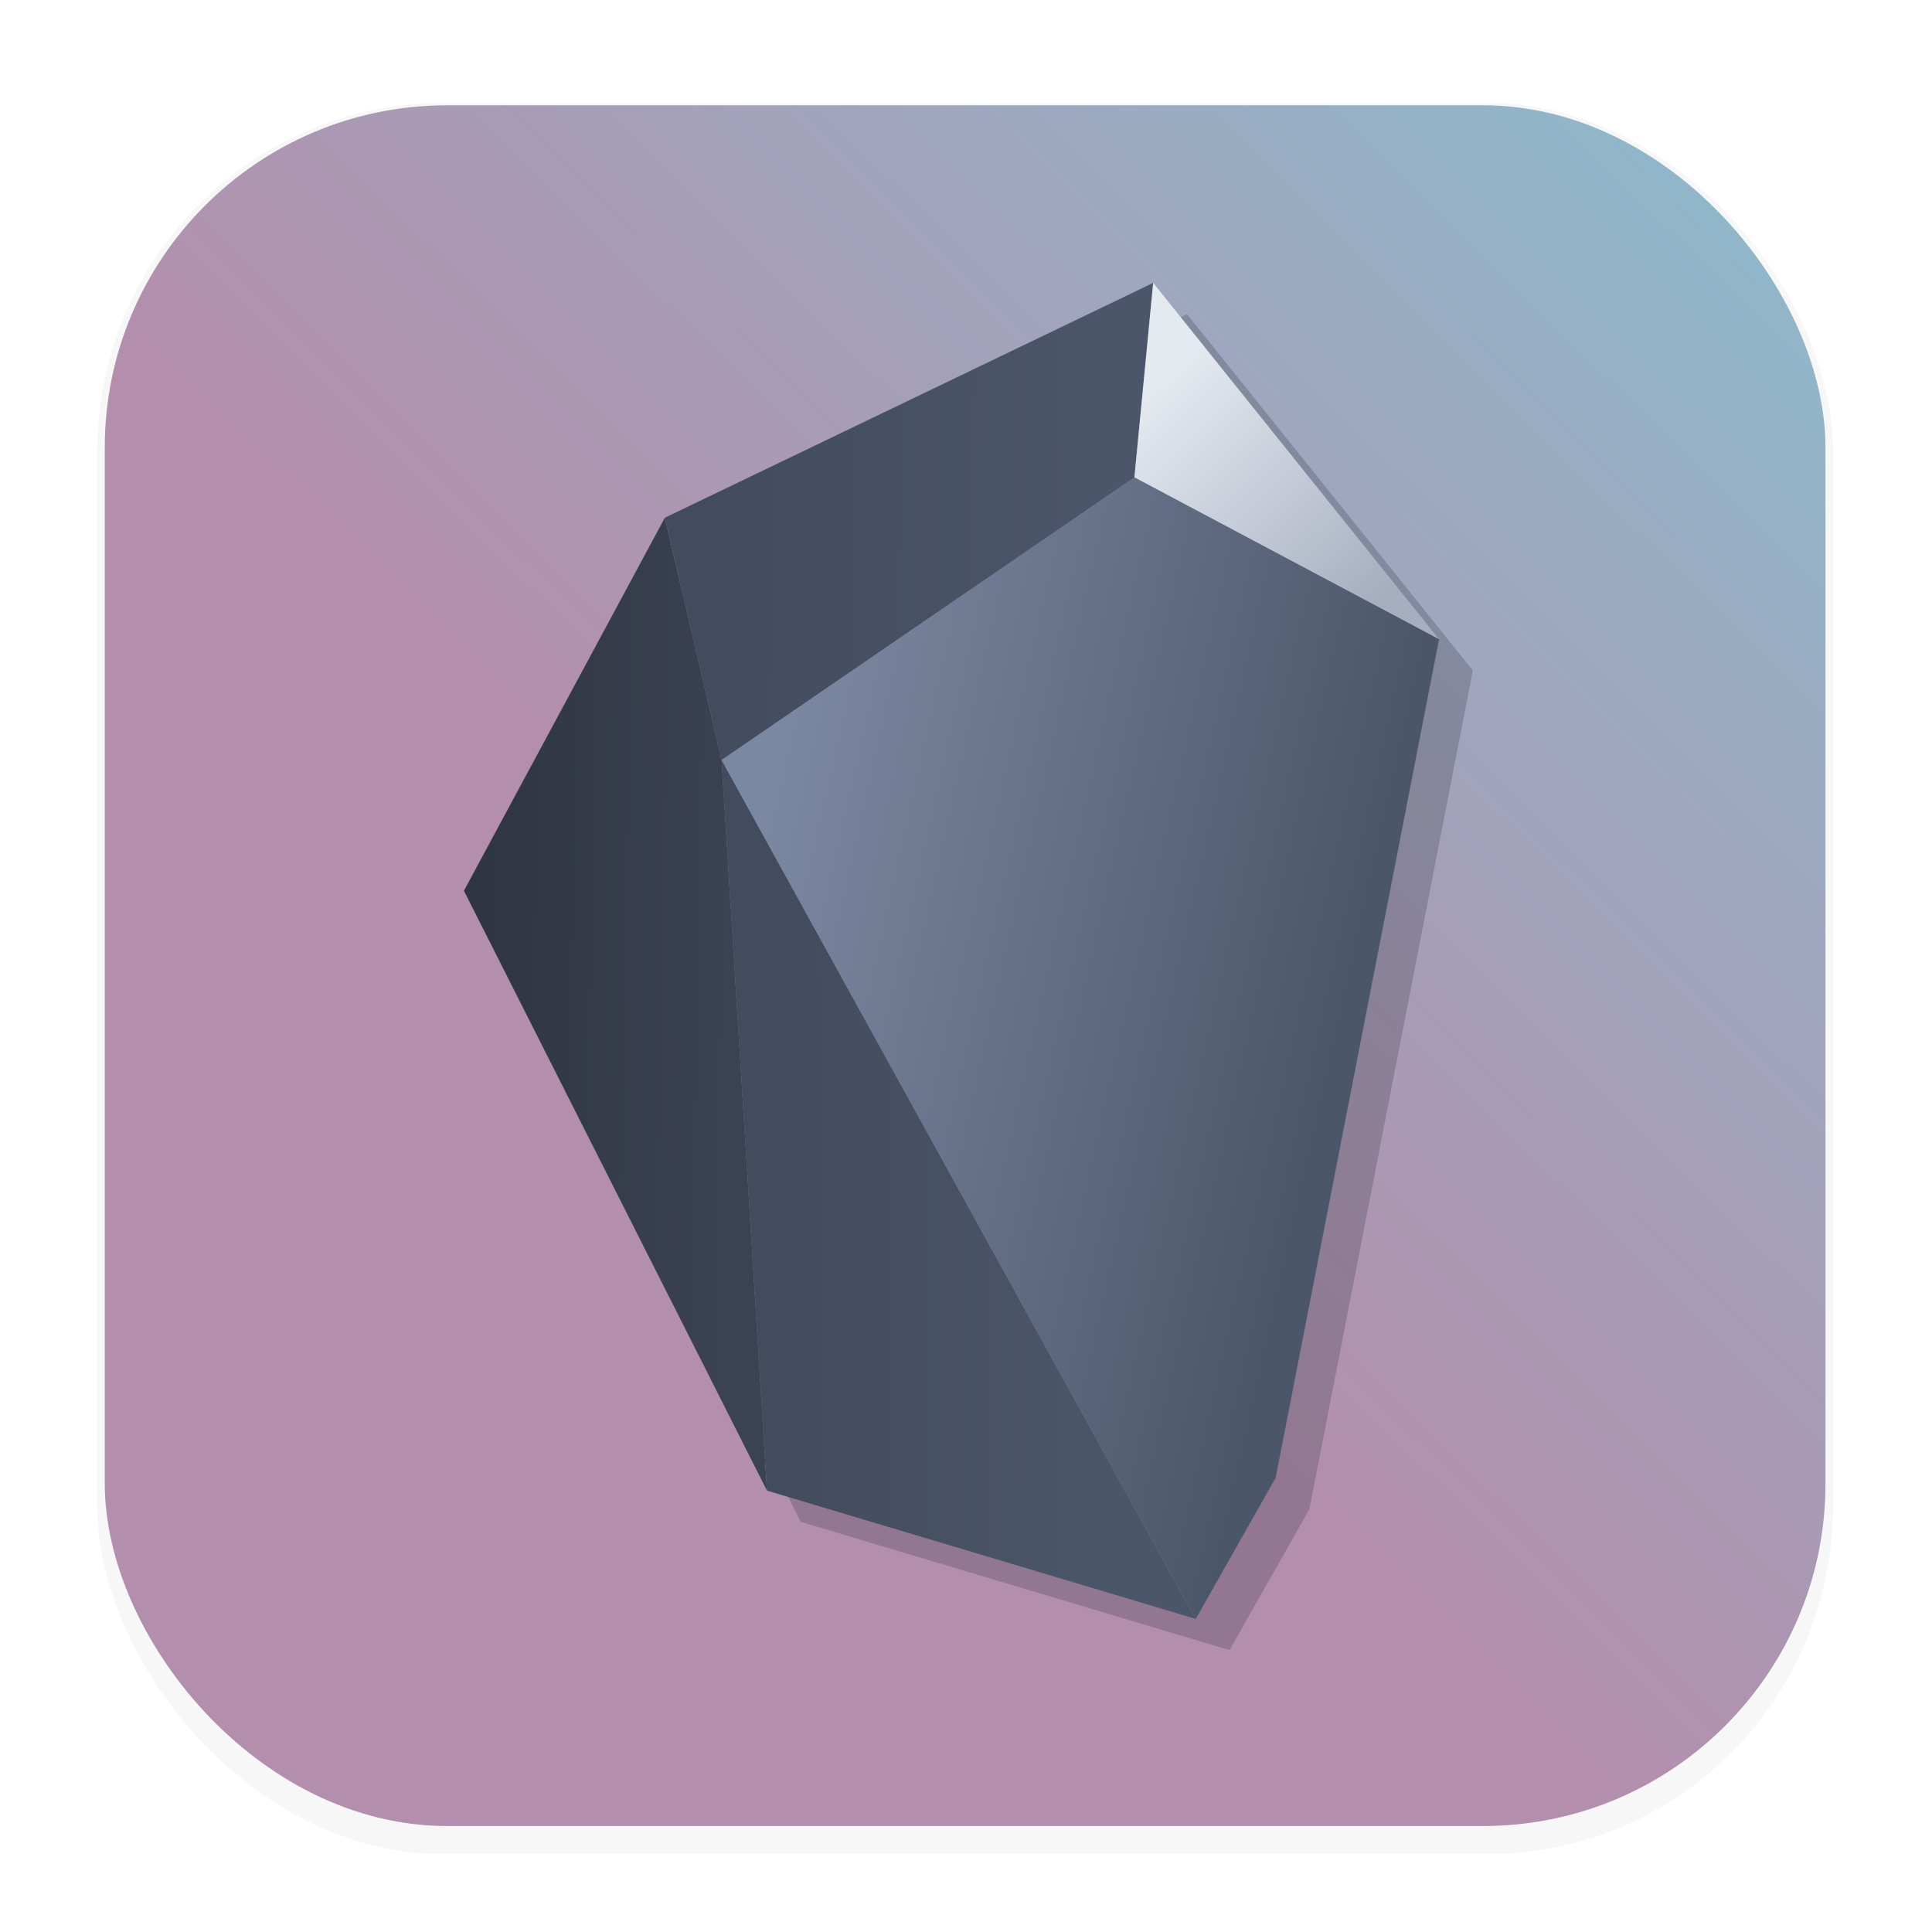 <svg width="64" height="64" version="1.1" viewBox="0 0 64 64" xmlns="http://www.w3.org/2000/svg" xmlns:xlink="http://www.w3.org/1999/xlink">
 <defs>
  <linearGradient id="linearGradient2694">
   <stop stop-color="#2e3440" offset="0"/>
   <stop stop-color="#3b4252" offset="1"/>
  </linearGradient>
  <filter id="filter1178" x="-.048" y="-.048" width="1.096" height="1.096" color-interpolation-filters="sRGB">
   <feGaussianBlur stdDeviation="0.307"/>
  </filter>
  <linearGradient id="linearGradient1340" x1="2.098" x2="16.936" y1="15.052" y2=".006" gradientTransform="matrix(3.78 0 0 3.78 -.029 -.011)" gradientUnits="userSpaceOnUse">
   <stop stop-color="#b48ead" offset="0"/>
   <stop stop-color="#b48ead" offset=".375"/>
   <stop stop-color="#88c0d0" offset="1"/>
  </linearGradient>
  <linearGradient id="linearGradient1812" x1="147.34" x2="189.55" y1="21.245" y2="30.719" gradientUnits="userSpaceOnUse">
   <stop stop-color="#7b88a1" offset="0"/>
   <stop stop-color="#4c566a" offset="1"/>
  </linearGradient>
  <linearGradient id="linearGradient2122" x1="175.52" x2="190.84" y1="-7.391" y2="8.304" gradientUnits="userSpaceOnUse">
   <stop stop-color="#e5e9f0" offset="0"/>
   <stop stop-color="#a6aebf" offset="1"/>
  </linearGradient>
  <linearGradient id="linearGradient2560" x1="146.94" x2="171.62" y1="56.8" y2="56.671" gradientUnits="userSpaceOnUse">
   <stop stop-color="#434c5e" offset="0"/>
   <stop stop-color="#4c566a" offset="1"/>
  </linearGradient>
  <linearGradient id="linearGradient2696" x1="125.2" x2="144.12" y1="29.395" y2="29.738" gradientUnits="userSpaceOnUse" xlink:href="#linearGradient2694"/>
  <linearGradient id="linearGradient2832" x1="142.84" x2="172.27" y1="2.728" y2="3.382" gradientUnits="userSpaceOnUse">
   <stop stop-color="#434c5e" offset="0"/>
   <stop stop-color="#4c566a" offset="1"/>
  </linearGradient>
  <filter id="filter3549" x="-.128" y="-.093" width="1.256" height="1.187" color-interpolation-filters="sRGB">
   <feGaussianBlur stdDeviation="3.704"/>
  </filter>
 </defs>
 <filter id="i" x="-.07" y="-.054" width="1.14" height="1.109" color-interpolation-filters="sRGB">
  <feGaussianBlur stdDeviation="1.976"/>
 </filter>
 <g stroke-linecap="round" stroke-linejoin="round">
  <rect transform="matrix(3.747 0 0 3.78 .247 -.011)" x=".794" y=".905" width="15.346" height="15.346" rx="3.053" ry="3.053" fill="#2e3440" filter="url(#filter1178)" opacity=".2" stroke-width="1.249" style="mix-blend-mode:normal"/>
  <rect x="3.471" y="3.489" width="57" height="57" rx="11.339" ry="11.339" fill="#eceff4" stroke-width="4.639"/>
  <rect x="3.471" y="3.489" width="57" height="57" rx="11.339" ry="11.339" fill="url(#linearGradient1340)" stroke-width="4.639"/>
  <rect x=".017" y=".011" width="63.966" height="63.977" fill="none" opacity=".15" stroke-width="3.976"/>
 </g>
 <g transform="matrix(.465 0 0 .465 -42.848 15.839)" stroke-width="2.153">
  <path d="m176.71-11.682-34.789 16.729-14.314 26.574 21.59 42.734 30.541 9.137 5.689-10.043 11.643-59.742z" fill="#2e3440" filter="url(#filter3549)" opacity=".5"/>
  <g stroke-width="2.153">
   <path d="m139.51 2.82-14.314 26.575 21.589 42.733-3.234-52.046z" fill="url(#linearGradient2696)"/>
   <path d="m139.51 2.82 34.789-16.729-1.341 13.86-29.407 20.131z" fill="url(#linearGradient2832)"/>
   <path d="m143.55 20.082 33.776 61.185-30.542-9.138-3.234-52.046" fill="url(#linearGradient2560)"/>
   <path d="m174.3-13.909 20.361 25.388-21.702-11.529 1.341-13.86" fill="url(#linearGradient2122)"/>
   <path d="m177.33 81.267 5.691-10.044 11.643-59.744-21.702-11.529-29.407 20.131 33.776 61.185" fill="url(#linearGradient1812)"/>
   <path d="m139.51 2.82-14.314 26.575 21.589 42.733-3.234-52.046z" fill="url(#linearGradient2696)"/>
  </g>
 </g>
</svg>

